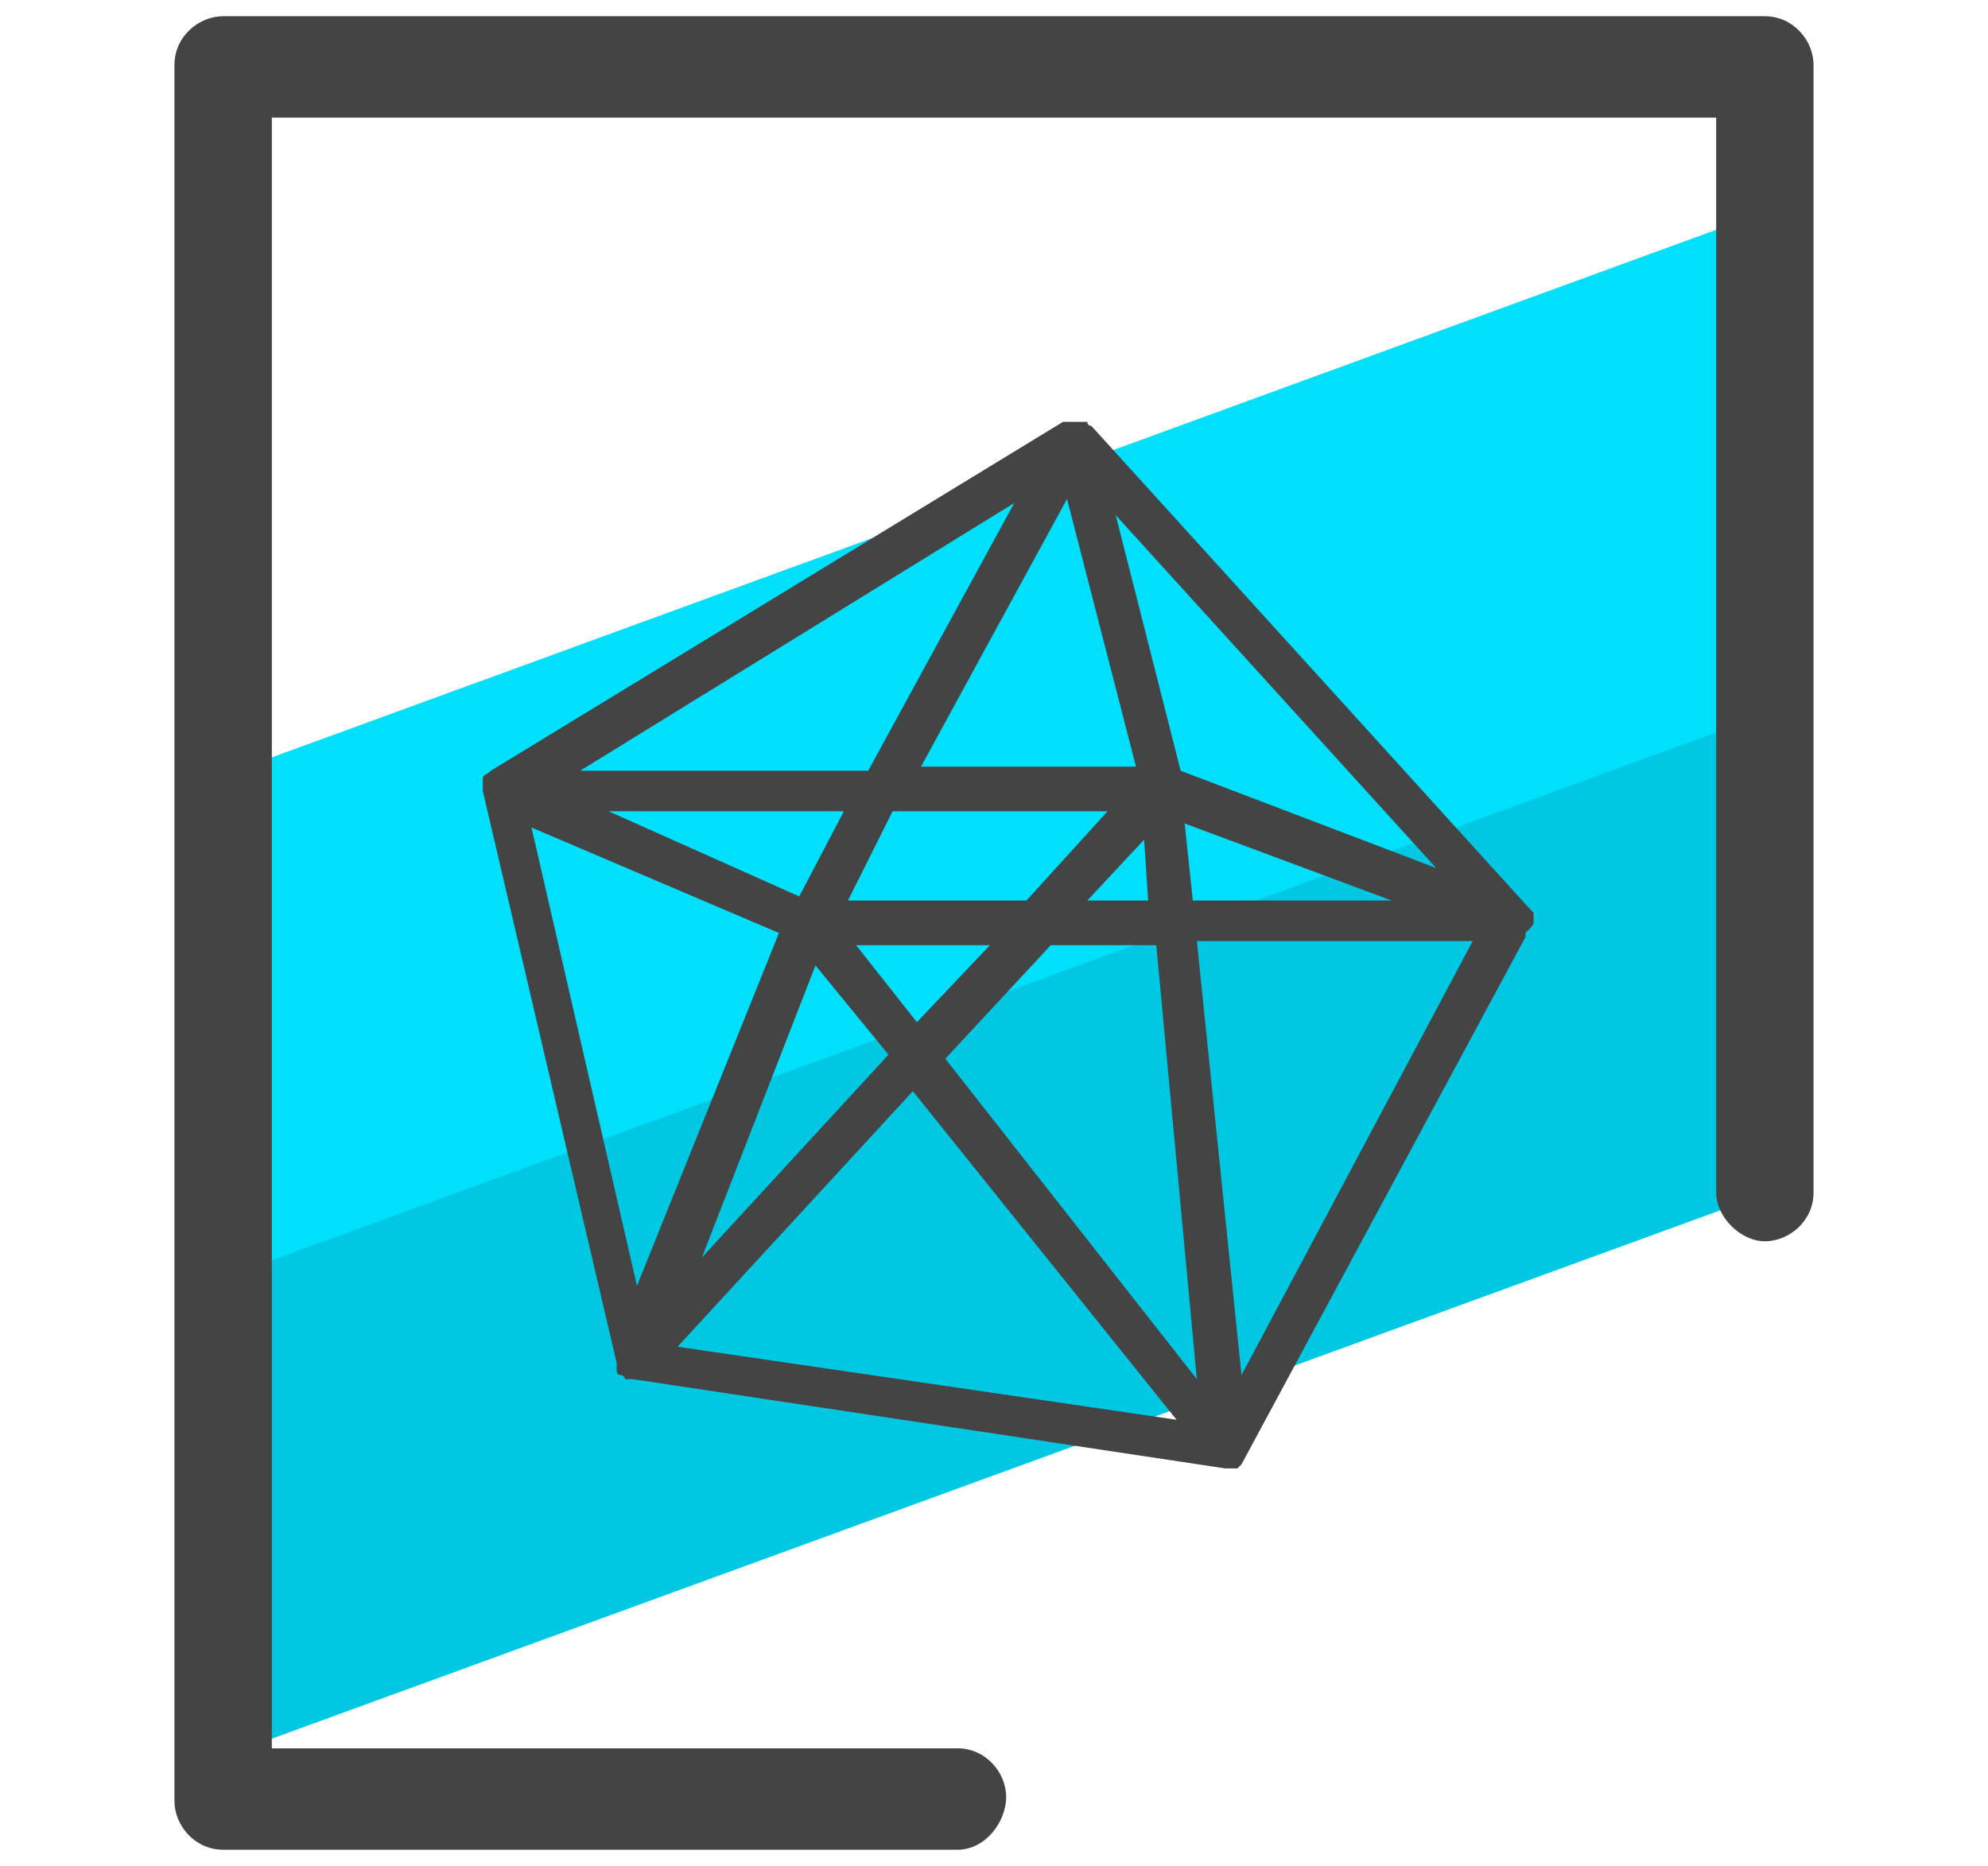 <?xml version="1.0" encoding="utf-8"?>
<!-- Generator: Adobe Illustrator 24.0.0, SVG Export Plug-In . SVG Version: 6.00 Build 0)  -->
<svg version="1.1" id="Camada_1" xmlns="http://www.w3.org/2000/svg" xmlns:xlink="http://www.w3.org/1999/xlink" x="0px" y="0px"
	 viewBox="0 0 49 46" style="enable-background:new 0 0 49 46;" xml:space="preserve">
<style type="text/css">
	.st0{fill:#00C8E2;}
	.st1{fill:#00DFFC;}
	.st2{fill:#444444;}
</style>
<title>Group 25</title>
<g>
	<polygon class="st0" points="43.2,25.6 43.6,29.4 5.5,43.3 5.4,35.4 5.6,30.8 43.6,17 43.1,20.2 	"/>
</g>
<g>
	<polygon class="st1" points="43.3,11.1 43,17.8 5.8,31.4 5.7,22.8 5.8,19 43.3,5.3 	"/>
</g>
<g>
	<path class="st2" d="M23.6,45.6H5.5c-0.7,0-1.2-0.6-1.2-1.2V1.6c0-0.7,0.6-1.2,1.2-1.2h38c0.7,0,1.2,0.6,1.2,1.2v27.8
		c0,0.7-0.6,1.2-1.2,1.2s-1.2-0.6-1.2-1.2V2.9H6.7v40.2h16.9c0.7,0,1.2,0.6,1.2,1.2S24.3,45.6,23.6,45.6z"/>
</g>
<g>
	<g>
		<g>
			<path class="st2" d="M37.8,22.7L37.8,22.7L37.8,22.7c0-0.1,0-0.1,0-0.1v-0.1c0,0,0,0-0.1-0.1l0,0l0,0L26.9,10.5
				c0,0-0.1,0-0.1-0.1l0,0l0,0l0,0h-0.1c0,0,0,0-0.1,0h-0.1h-0.1l0,0l0,0h-0.1c0,0,0,0-0.1,0L12.1,19l0,0c-0.1,0.1-0.2,0.1-0.2,0.2
				s0,0.2,0,0.3l0,0l3.3,14.1l0,0c0,0,0,0,0,0.1c0,0,0,0,0,0.1c0,0,0,0.1,0.1,0.1l0,0l0,0c0,0,0.1,0,0.1,0.1c0,0,0,0,0.1,0l0,0h0.1
				l0,0l14.6,2.2h0.1l0,0l0,0l0,0c0,0,0,0,0.1,0l0,0h0.1l0,0l0,0l0,0l0,0l0.1-0.1l0,0l0,0l7-13l0,0l0,0l0,0c0,0,0,0,0-0.1
				C37.8,22.8,37.8,22.8,37.8,22.7L37.8,22.7z M35.4,21.4L29.1,19l-1.6-6.3L35.4,21.4z M34.3,22.2h-4.9l-0.2-1.9L34.3,22.2z
				 M20.1,23.8l1.8,2.2l-4.6,5L20.1,23.8z M19.7,22.1L15,20h5.8L19.7,22.1z M21.1,23.3h3.3l-1.8,1.9L21.1,23.3z M20.9,22.2L22,20
				h5.3l-2,2.2H20.9L20.9,22.2z M28.2,20.7l0.1,1.5h-1.5L28.2,20.7z M26.3,12.3l1.7,6.6h-5.3L26.3,12.3z M25,12.4L21.4,19h-7.1
				L25,12.4z M13.1,20.4l6.1,2.6l-3.5,8.7L13.1,20.4z M16.7,33.2l5.8-6.3L29,35L16.7,33.2z M23.3,26.1l2.6-2.8h2.6l1,10.7L23.3,26.1
				z M30.6,33.9l-1.1-10.7h6.8L30.6,33.9z"/>
		</g>
	</g>
</g>
</svg>
